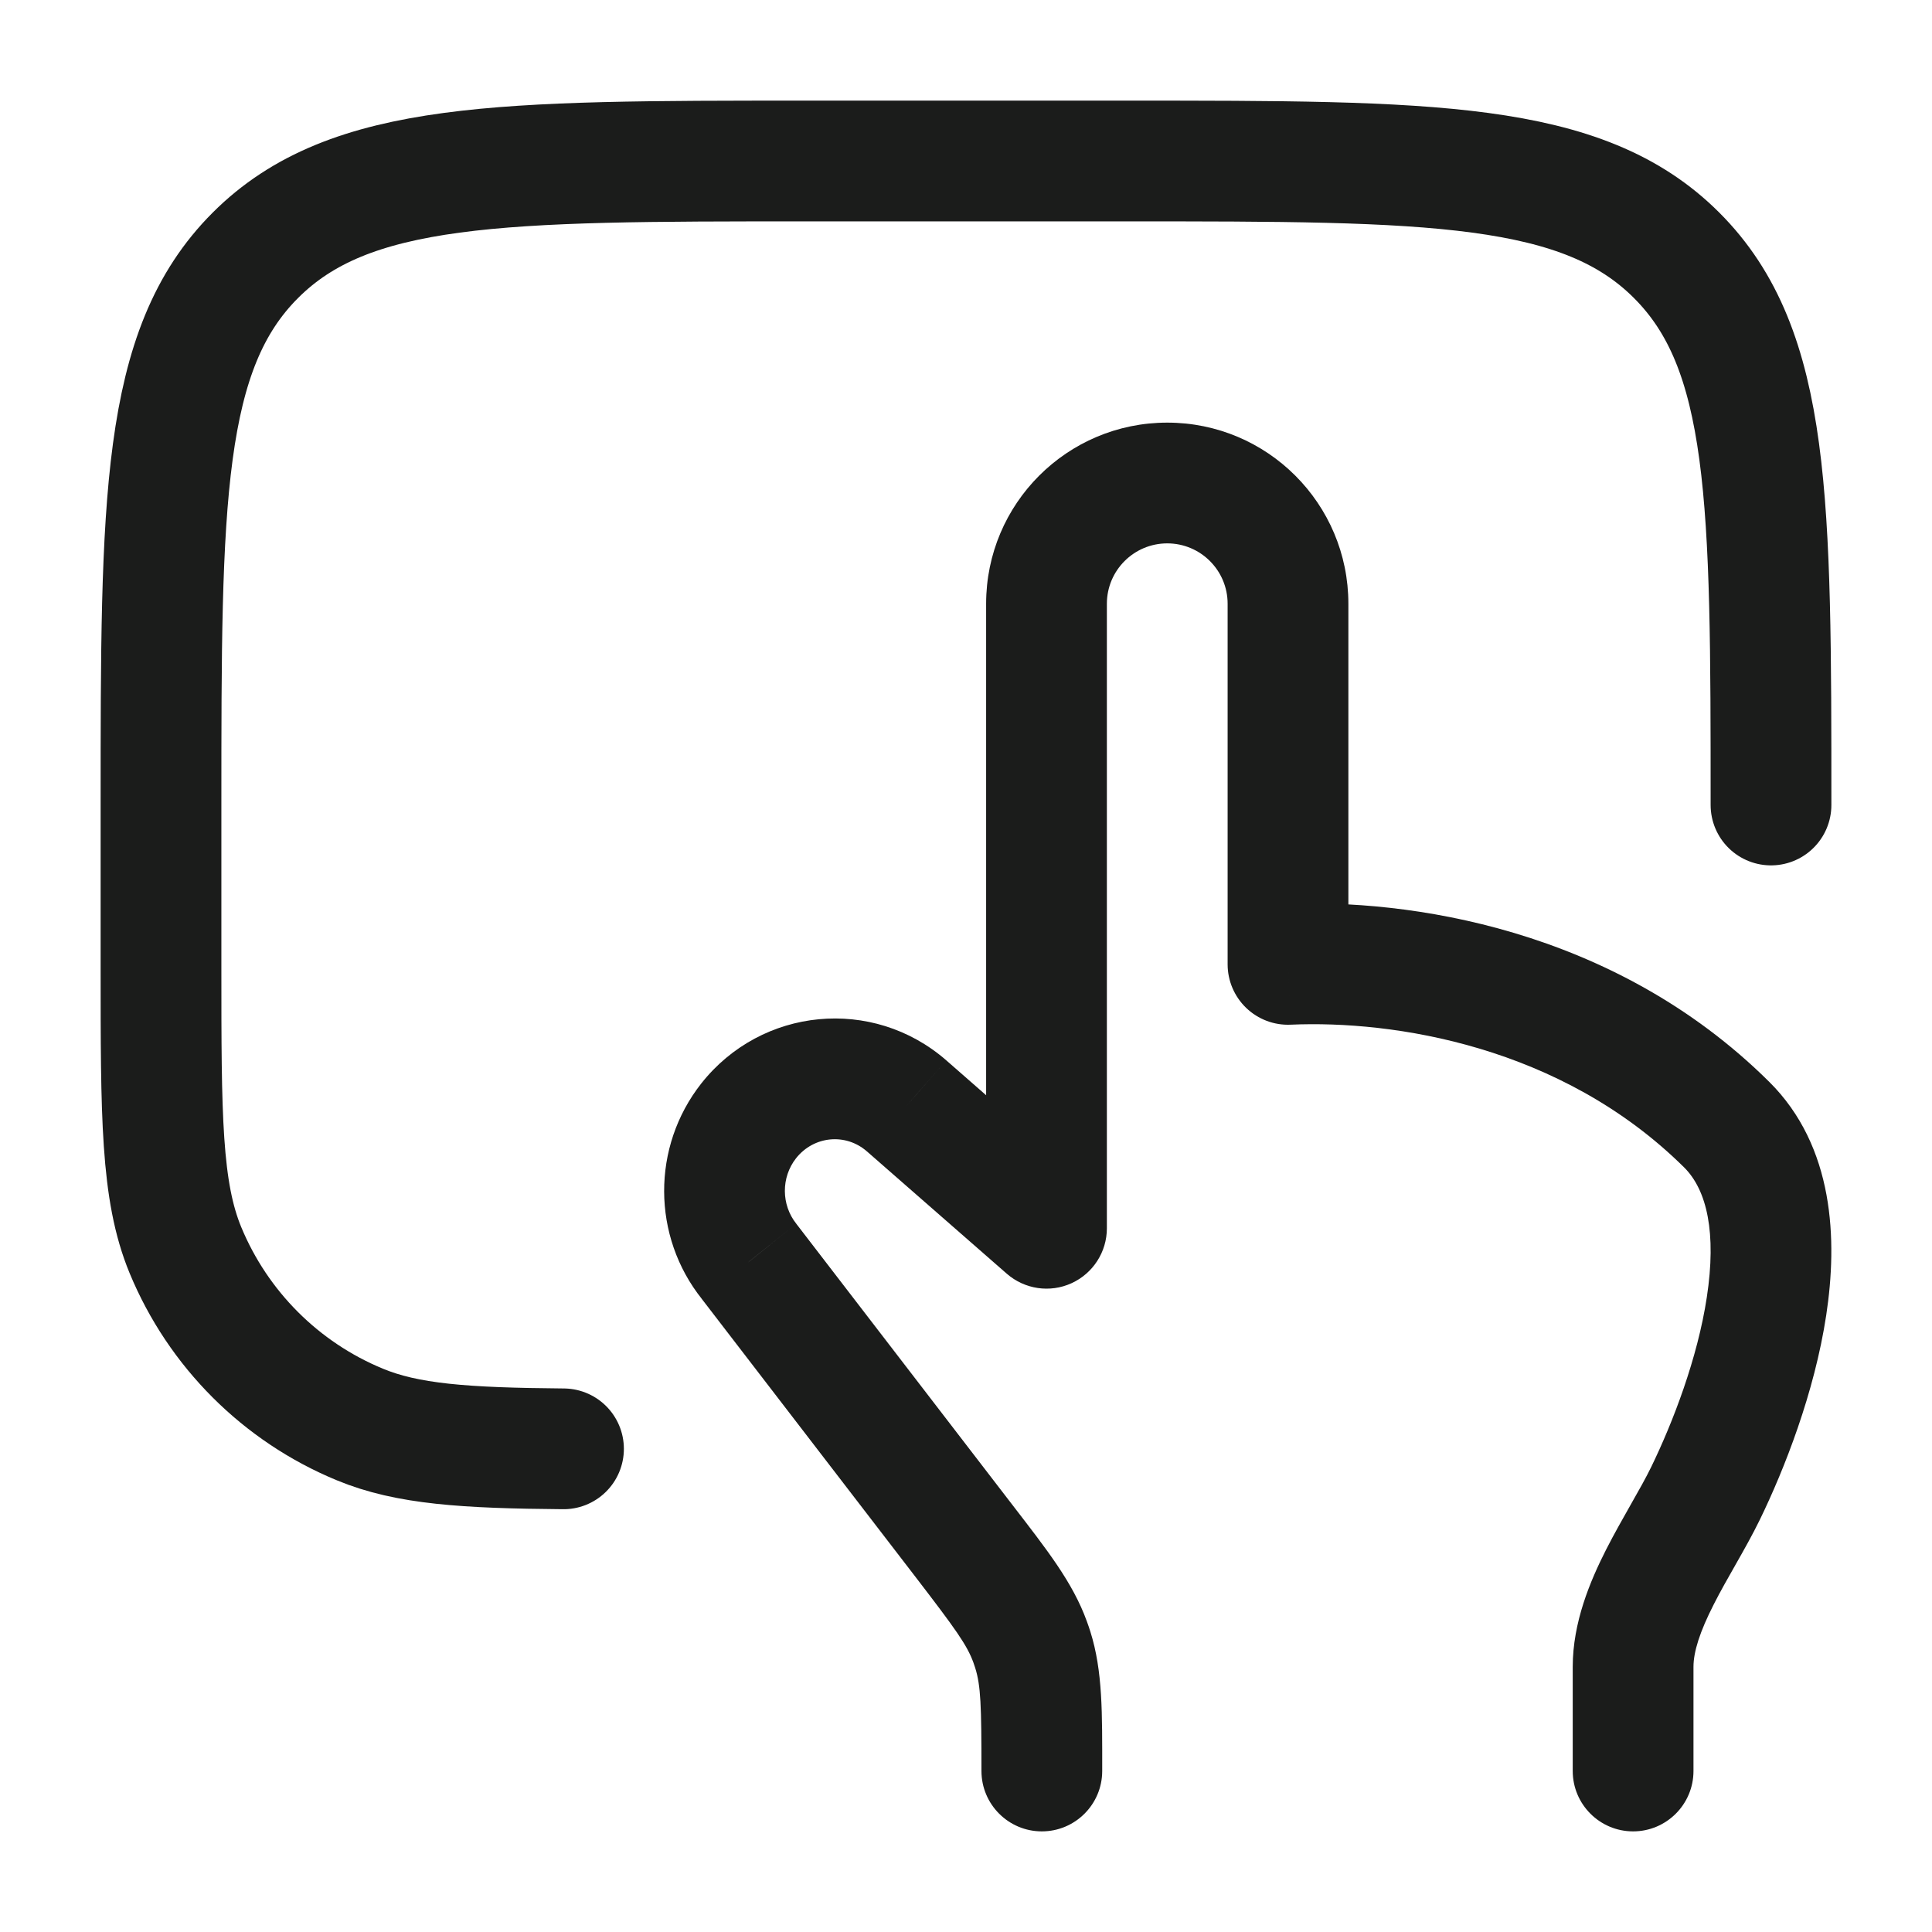 <svg width="24" height="24" viewBox="0 0 24 24" fill="none" xmlns="http://www.w3.org/2000/svg">
<g id="touchpad-01">
<path id="Vector" d="M13 15.258L12.506 15.822C12.728 16.016 13.042 16.063 13.31 15.941C13.578 15.819 13.75 15.552 13.75 15.258H13ZM11.261 13.737L11.755 13.172L11.754 13.171L11.261 13.737ZM9.307 15.671L9.901 15.214C9.898 15.21 9.895 15.206 9.892 15.202L9.307 15.671ZM19.537 22C19.537 22.414 19.873 22.75 20.287 22.75C20.701 22.75 21.037 22.414 21.037 22H19.537ZM12.192 22C12.192 22.414 12.528 22.75 12.942 22.75C13.356 22.75 13.692 22.414 13.692 22H12.192ZM16 11.98H15.25C15.25 12.184 15.334 12.38 15.481 12.521C15.629 12.663 15.828 12.738 16.033 12.729L16 11.98ZM20.921 14.502C21.206 14.785 21.324 15.317 21.203 16.113C21.088 16.874 20.78 17.672 20.512 18.223L21.861 18.879C22.167 18.25 22.54 17.301 22.686 16.338C22.827 15.411 22.79 14.243 21.976 13.437L20.921 14.502ZM20.512 18.223C20.446 18.358 20.363 18.506 20.262 18.683C20.166 18.853 20.054 19.049 19.951 19.251C19.753 19.642 19.537 20.152 19.537 20.706H21.037C21.037 20.519 21.115 20.271 21.289 19.93C21.372 19.766 21.466 19.602 21.567 19.424C21.664 19.253 21.771 19.064 21.861 18.879L20.512 18.223ZM13.494 14.694L11.755 13.172L10.768 14.302L12.506 15.822L13.494 14.694ZM8.712 16.128L11.378 19.596L12.567 18.682L9.901 15.214L8.712 16.128ZM8.711 13.46C8.093 14.245 8.097 15.359 8.721 16.139L9.892 15.202C9.704 14.966 9.702 14.626 9.889 14.388L8.711 13.46ZM11.754 13.171C10.841 12.376 9.459 12.511 8.711 13.46L9.889 14.388C10.11 14.109 10.506 14.073 10.769 14.303L11.754 13.171ZM19.537 20.706V22H21.037V20.706H19.537ZM13.692 22C13.692 21.28 13.7 20.76 13.544 20.266L12.114 20.718C12.184 20.94 12.192 21.187 12.192 22H13.692ZM11.378 19.596C11.87 20.237 12.013 20.435 12.092 20.653L13.502 20.143C13.326 19.655 13.004 19.25 12.567 18.682L11.378 19.596ZM13.544 20.266C13.531 20.225 13.517 20.184 13.502 20.143L12.092 20.653C12.1 20.675 12.107 20.697 12.114 20.718L13.544 20.266ZM12.25 7.5V15.258H13.75V7.5H12.25ZM15.25 7.5V11.98H16.75V7.5H15.25ZM16.033 12.729C17.305 12.673 19.392 12.988 20.921 14.502L21.976 13.437C20.041 11.519 17.471 11.165 15.967 11.23L16.033 12.729ZM13.75 7.5C13.75 7.086 14.086 6.75 14.5 6.75V5.25C13.257 5.25 12.25 6.257 12.25 7.5H13.75ZM14.5 6.75C14.914 6.75 15.25 7.086 15.25 7.5H16.75C16.75 6.257 15.743 5.25 14.5 5.25V6.75Z" fill="#1B1C1B"/>
<path id="Vector_2" d="M22 10C22 6.229 22 4.343 20.828 3.172C19.657 2 17.771 2 14 2H10C6.229 2 4.343 2 3.172 3.172C2 4.343 2 6.229 2 10V12C2 13.864 2 14.796 2.304 15.531C2.71 16.511 3.489 17.29 4.469 17.695C5.059 17.94 5.776 17.988 7 17.998" stroke="#1B1C1B" stroke-width="1.5" stroke-linecap="round"/>
</g>
</svg>
